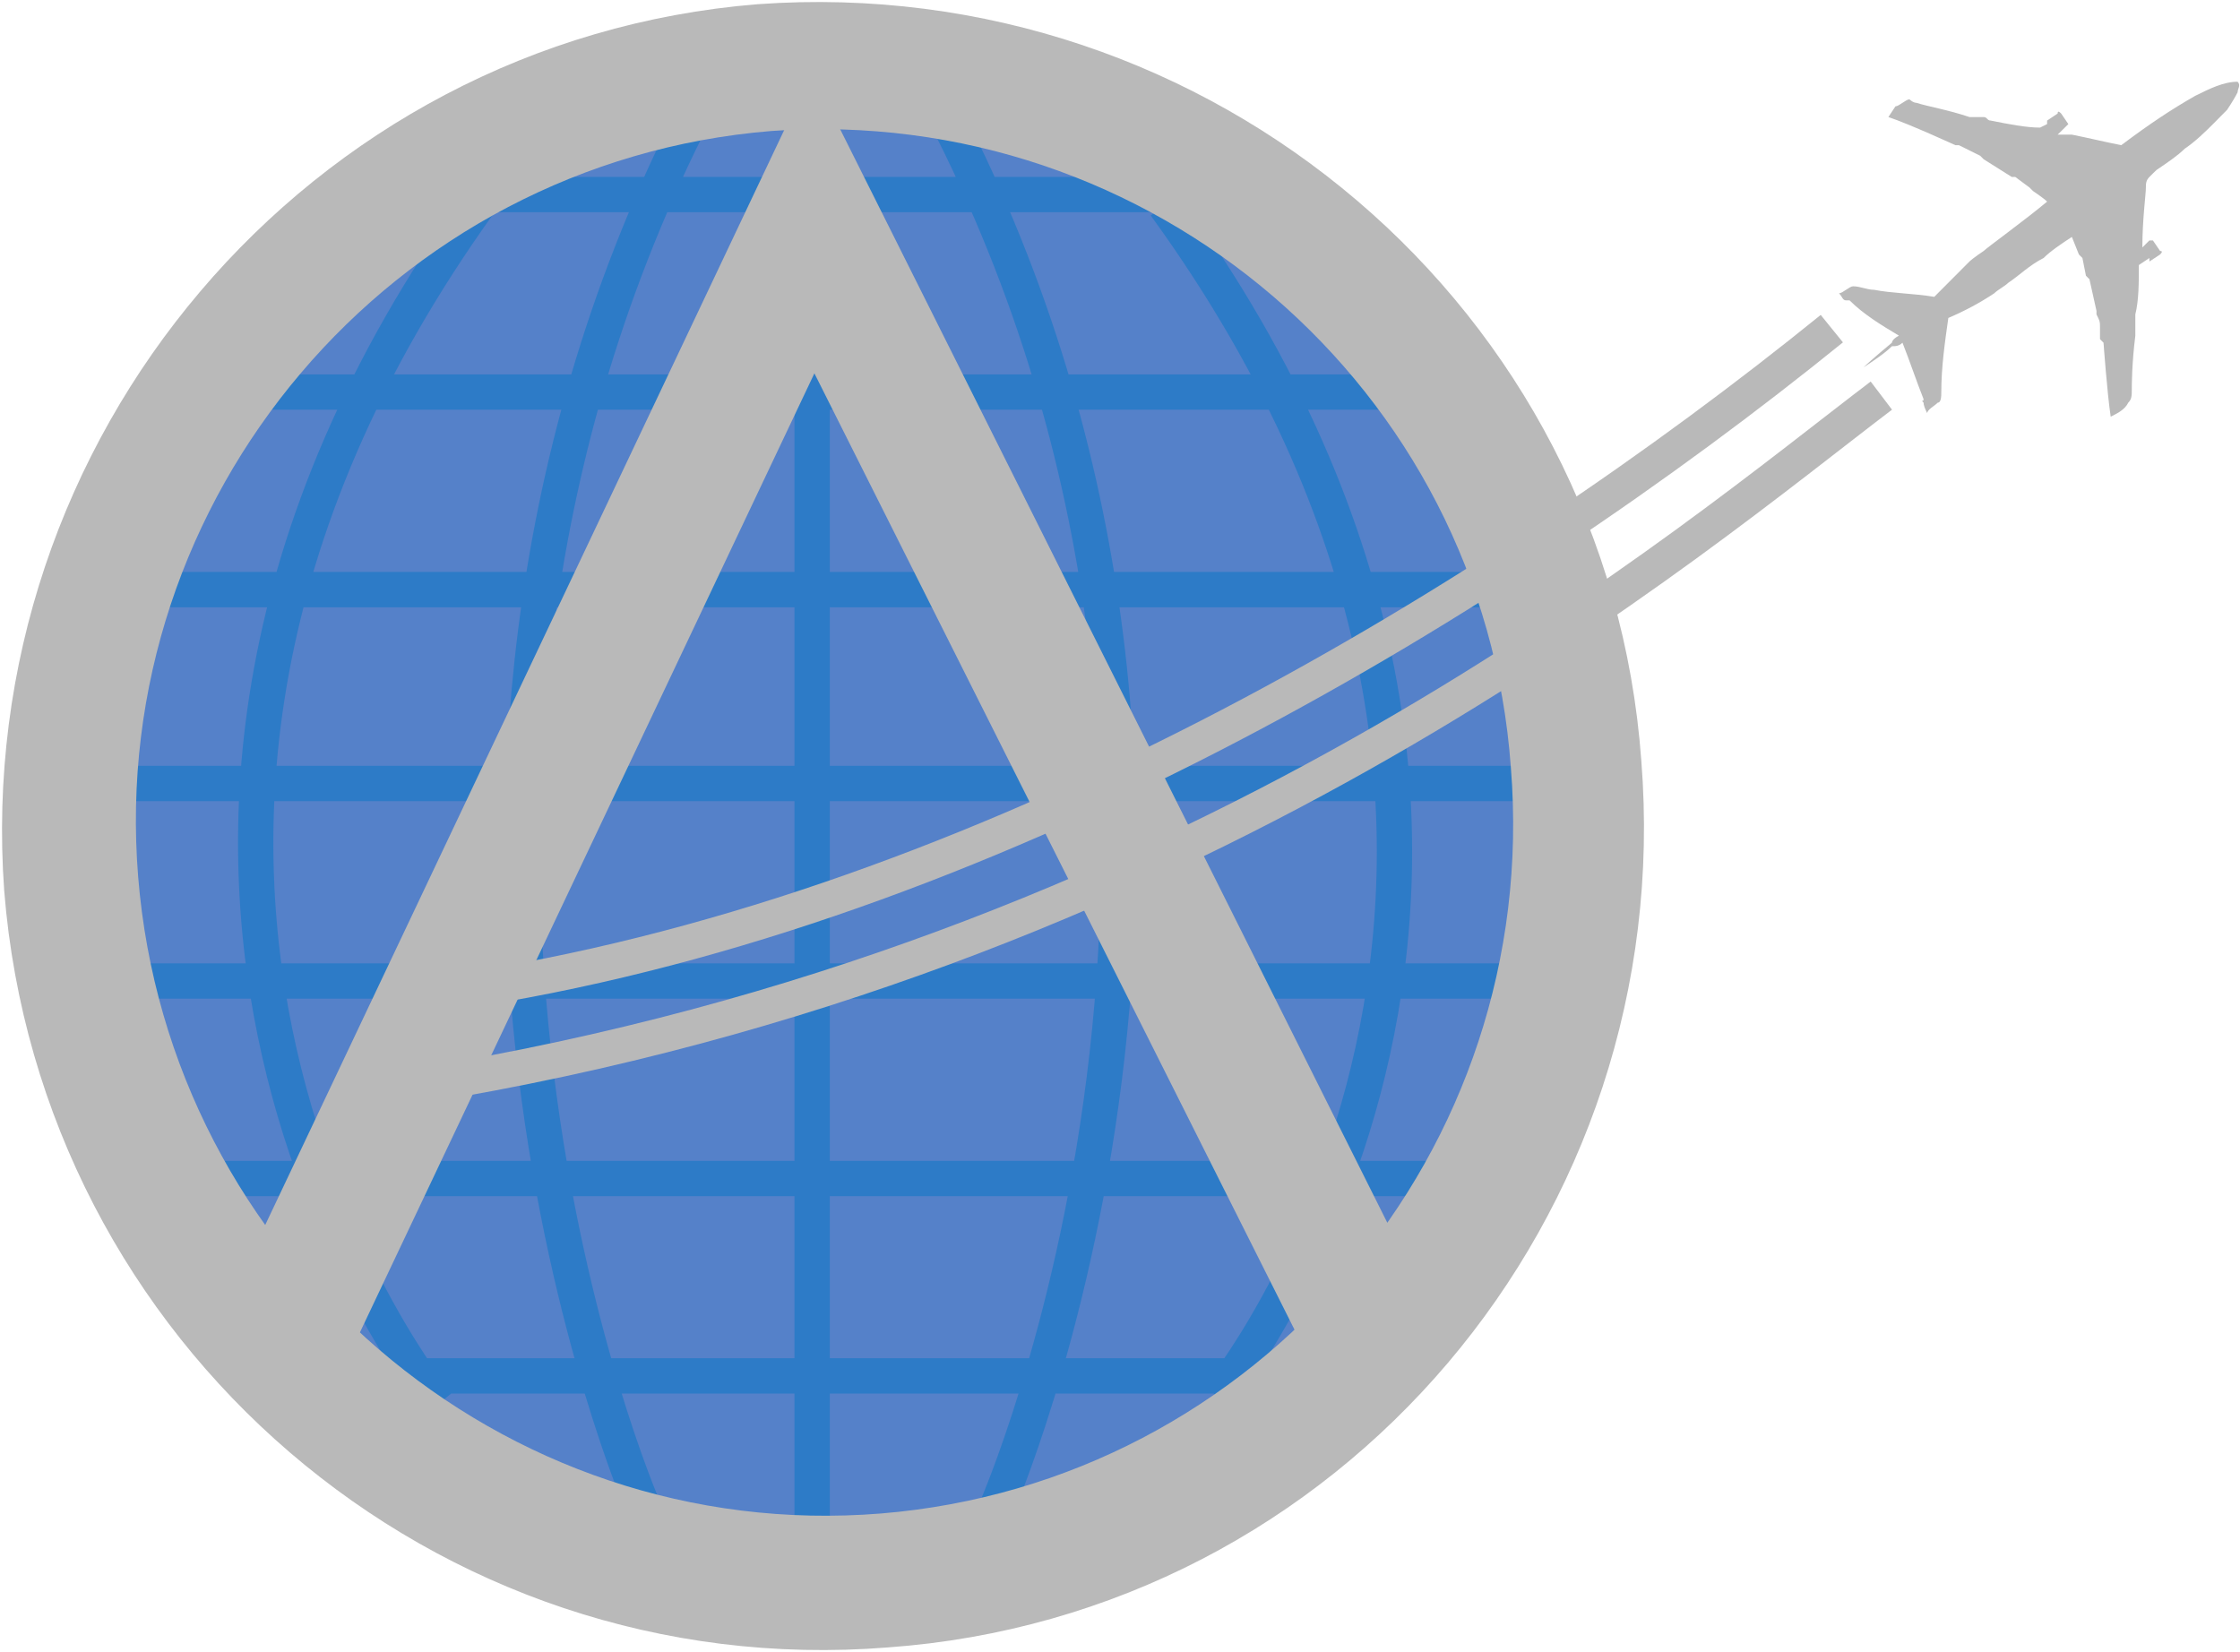 <?xml version="1.0" ?>
<svg xmlns="http://www.w3.org/2000/svg" version="1.2" viewBox="0 0 1592 1174">
	<style>
		.s0 { fill: #b9b9b9;stroke: #b9b9b9;stroke-width: 30.1 } 
		.s1 { fill: #b9b9b9 } 
		.s2 { fill: #5581c9 } 
		.s3 { fill: none;stroke: #2d7bc7;stroke-width: 25.1 } 
		.s4 { fill: none;stroke: #b9b9b9;stroke-width: 30.1 } 
		.s5 { fill: #b9b9b9;stroke: #b9b9b9;stroke-linecap: round;stroke-linejoin: round;stroke-width: 30.1 } 
		.s6 { fill: none;stroke: #b9b9b9;stroke-linejoin: bevel;stroke-width: 25.1 } 
	</style>
	<g id="Clip-Path: Page 1">
		<g id="Page 1">
			<g id="Clip-Path: Mask">
				<g id="Mask">
					<path id="Path 17" class="s0" d="m1151.5 541.9c25.1 315.8-208.2 591.6-521.6 614.1-313.5 25.1-586.8-210.5-611.9-523.9-22.6-313.3 210.7-589 521.6-614.1 313.5-22.6 589.3 210.5 611.9 523.9z"/>
					<path id="Path 18" class="s1" d="m1409.8 83.2c2.5 0 2.5 2.5 5 2.5 12.5 2.5 25.1 5 35.1 5l5-2.5v-2.5l7.5-5q0-2.6 2.5 0l5.1 7.5c0 0 0 0-2.5 2.5l-5.1 5q10.1 0 10.1 0c12.5 2.5 22.5 5 35.1 7.5 20-15 35.1-25.1 52.6-35.1 10.1-5 20.1-10 30.1-10 2.5 2.5 0 5 0 7.5q-2.5 5-7.5 12.5c-2.5 2.6-5 5.1-10 10.1-5 5-12.6 12.5-20.1 17.5-5 5-12.5 10-20 15.1q-2.6 2.5-2.6 2.5l-2.5 2.5c-2.5 2.5-2.5 5-2.5 7.5 0 5-2.5 22.6-2.5 42.6l5-5h2.5l5.1 7.5q2.5 0 0 2.5l-7.6 5v-2.5l-7.5 5c0 12.6 0 25.1-2.5 35.1v5 10.1c-2.5 20-2.5 35.1-2.5 37.6 0 5 0 7.5-2.5 10-2.5 5-7.5 7.5-12.5 10-2.6-17.5-5.1-52.6-5.1-52.6l-2.5-2.5q0-7.5 0-7.5c0-5.1 0-5.1-2.5-10.1v-2.5l-5-22.5-2.5-2.5-2.5-12.6-2.5-2.5-5-12.5c-7.6 5-15.1 10-20.1 15-10 5-17.5 12.6-25.1 17.6-2.5 2.5-7.5 5-10 7.5q-15 10-32.6 17.5c-2.5 17.6-5 35.1-5 52.7 0 2.5 0 7.5-2.5 7.5-2.5 2.5-7.5 5-7.5 7.5q-2.6-5-2.6-7.5c-2.5-2.5 0 0 0-2.5-5-12.5-10-27.6-15-40.1-2.5 2.5-5 2.5-7.5 2.5-5 5-12.6 10-20.1 15 5-5 20.1-17.5 20.1-17.5 0 0 0-2.5 5-5-12.5-7.5-25.1-15.1-35.1-25.1h-2.5c-2.5 0-2.5-2.5-5-5 2.5 0 7.5-5 10-5 5 0 10 2.5 15 2.5 12.6 2.5 27.6 2.5 42.7 5 7.5-7.5 17.5-17.5 25-25.1 2.6-2.5 10.1-7.5 10.1-7.5 2.5-2.5 30.1-22.5 45.1-35.1-2.5-2.5-10-7.5-10-7.5l-2.5-2.5-10.1-7.5h-2.5l-20-12.6-2.5-2.5-15.1-7.5h-2.5c0 0-32.6-15-47.6-20l5-7.6c2.5 0 7.5-5 10-5 0 0 2.5 2.5 5 2.5 7.6 2.5 22.6 5 37.6 10.1"/>
					<path id="Path 19" class="s2" d="m586 1090.8c-279.4 0-505.3-226.3-505.3-506.3 0-280 225.9-506.4 505.3-506.4 279.4 0 505.3 226.4 505.3 506.4 0 280-225.9 506.3-505.3 506.3z"/>
					<path id="Path 20" class="s3" d="m88.2 556.9h1003.1m-990.5-137.8h967.9m-885.2-140.4h805m-647-140.4h489m-556.7 839.7h624.4m-742.3-140.3h862.7m-927.9-140.4h988.1m-501.6-616.6v1000.1m100.3-987.6c245.8 491.3 30.1 980.1 30.1 980.1m120.4-927.5c343.5 473.8 37.6 847.3 37.6 847.3m-524.1-849.8c-341 473.8-30.1 854.8-30.1 854.8m178.1-909.9c-245.8 491.3-32.6 982.6-32.6 982.6"/>
					<path id="Path 21" class="s4" d="m1088.8 544.4c22.6 280.7-185.6 523.9-461.4 546.4-278.4 22.6-521.6-188-544.2-466.2-22.6-278.2 185.6-523.9 463.9-546.5 278.4-20 521.6 188 541.7 466.3z"/>
					<path id="Path 22" class="s5" d="m577.2 233.6l-338.5 714.4-45.2-52.7 383.7-809.6 406.3 812.1-45.2 50.2-356.1-709.4"/>
					<path id="Path 23" class="s6" d="m1337.1 281.2c-135.5 102.8-471.5 391-1013.2 486.3l32.6-67.7c358.6-62.7 707.2-273.2 945.4-466.2"/>
				</g>
			</g>
		</g>
	</g>
</svg>